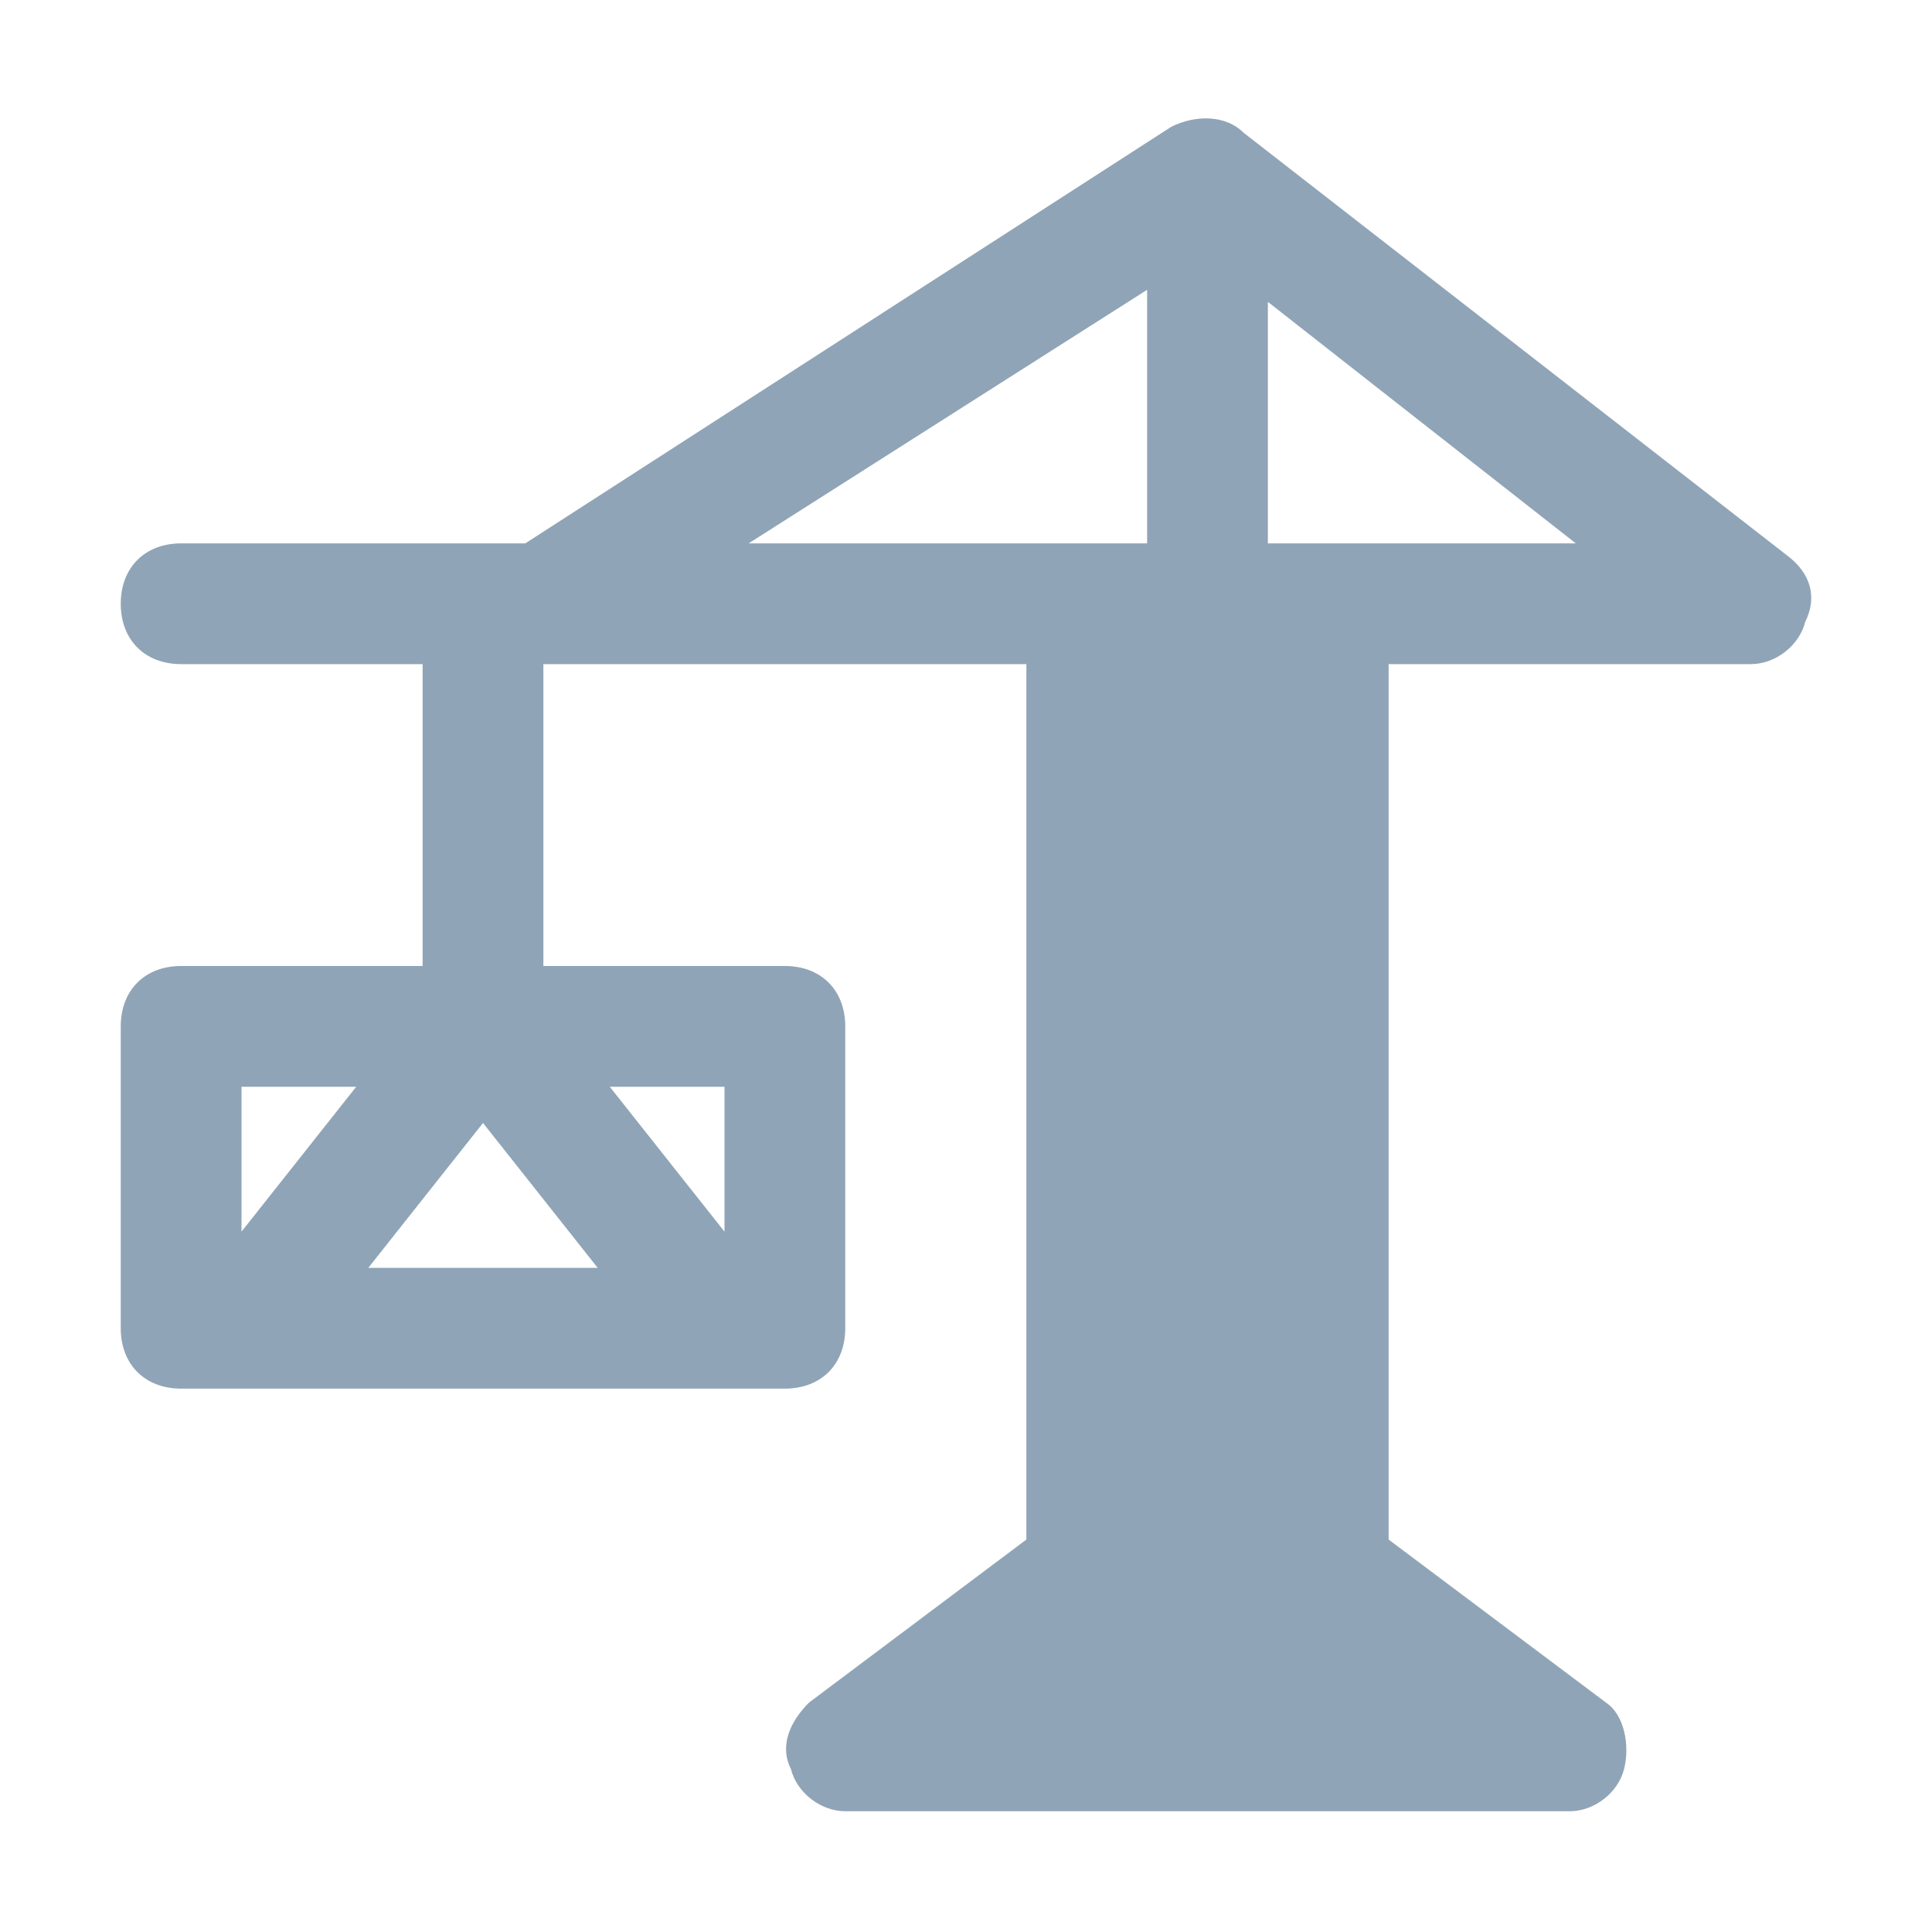 <?xml version="1.0" encoding="utf-8"?>

<!-- Uploaded to: SVG Repo, www.svgrepo.com, Generator: SVG Repo Mixer Tools -->
<svg fill="#90A4B7" height="800px" width="800px" version="1.1" id="Icons" xmlns="http://www.w3.org/2000/svg" xmlns:xlink="http://www.w3.org/1999/xlink" 
	 viewBox="0 0 32 32" xml:space="preserve">
<path d="M29.6,9.2l-9-7c-0.3-0.3-0.8-0.3-1.2-0.1L8.7,9H3c-0.6,0-1,0.4-1,1s0.4,1,1,1h4v5H3c-0.6,0-1,0.4-1,1v5c0,0.6,0.4,1,1,1h10
	c0.6,0,1-0.4,1-1v-5c0-0.6-0.4-1-1-1H9v-5c0,0,0,0,0,0c0,0,0,0,0,0h8v14.5l-3.6,2.7c-0.3,0.3-0.5,0.7-0.3,1.1
	c0.1,0.4,0.5,0.7,0.9,0.7h12c0.4,0,0.8-0.3,0.9-0.7c0.1-0.4,0-0.9-0.3-1.1L23,25.5V11h6c0.4,0,0.8-0.3,0.9-0.7
	C30.1,9.9,30,9.5,29.6,9.2z M5.9,18L4,20.4V18H5.9z M8,18.6L9.9,21H6.1L8,18.6z M12,20.4L10.1,18H12V20.4z M19,4.8V9h-1h-5.6L19,4.8
	z M22,9h-1V5l5.1,4H22z"/>
</svg>